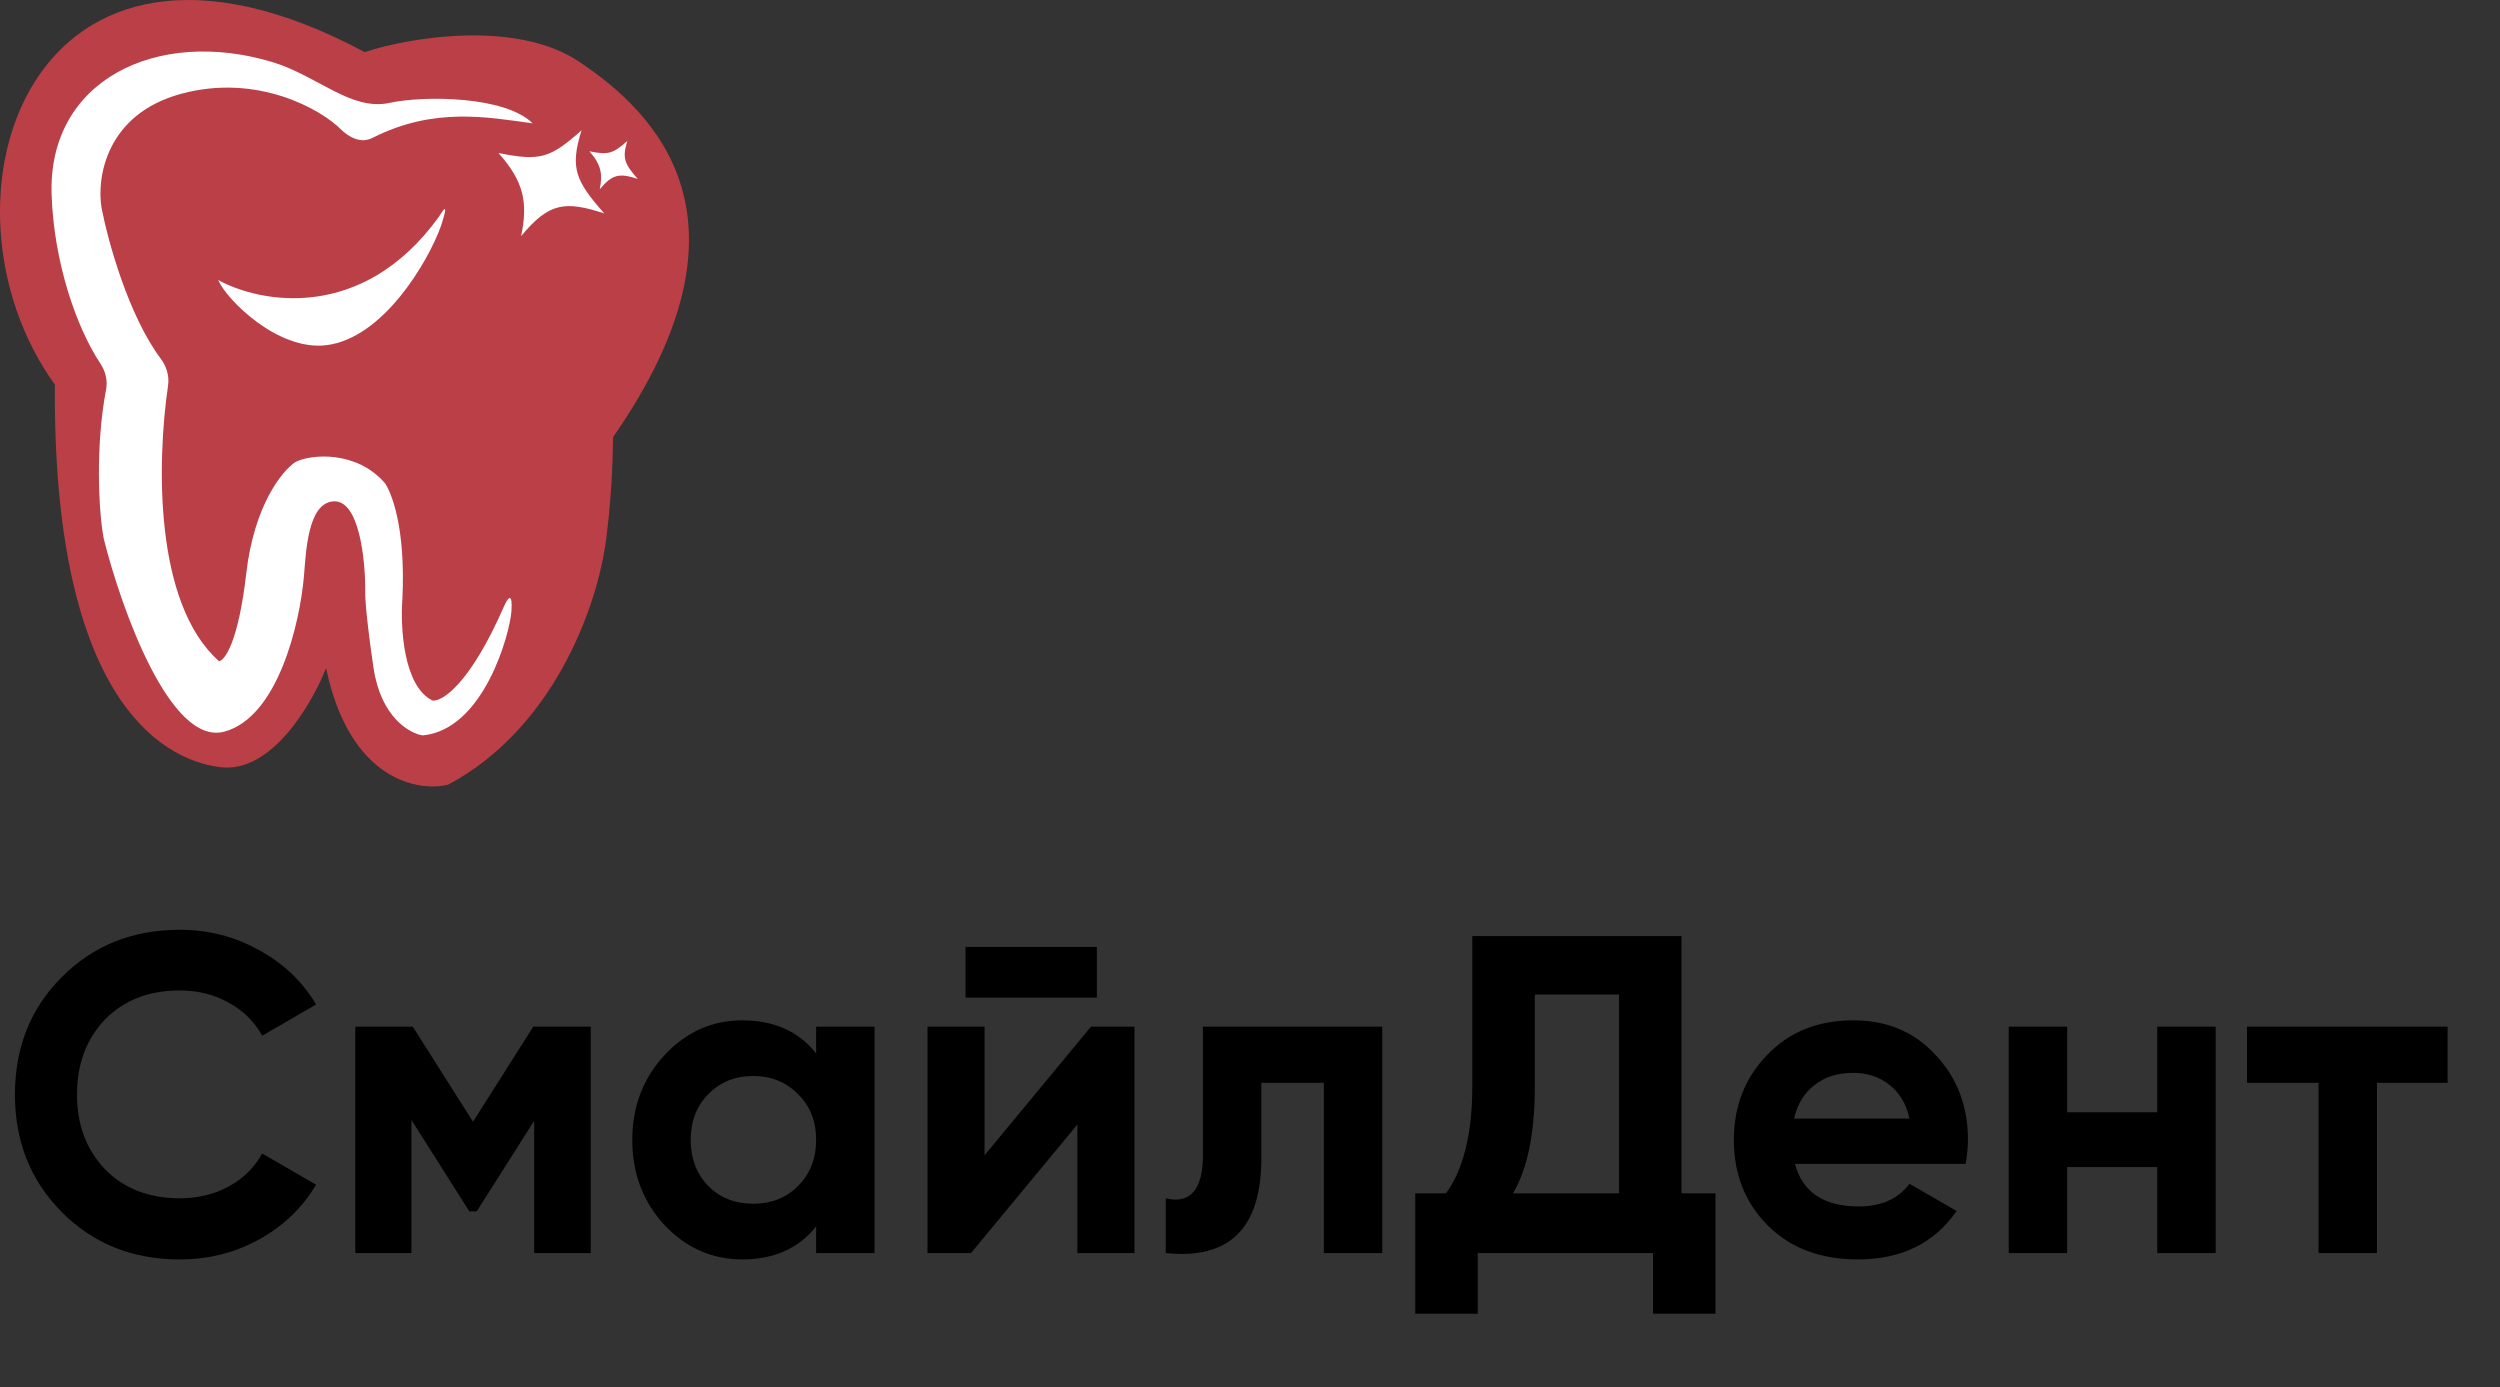 <svg width="173" height="96" viewBox="0 0 173 96" fill="none" xmlns="http://www.w3.org/2000/svg">
<rect x="0" y="0" width="173" height="96" fill="#333333" stroke="none"/>
<path d="M12.44 87.152C9.161 87.152 6.434 86.055 4.262 83.862C2.11 81.689 1.034 78.984 1.034 75.746C1.034 72.487 2.11 69.782 4.262 67.63C6.434 65.436 9.161 64.34 12.44 64.34C14.425 64.34 16.253 64.81 17.924 65.75C19.616 66.669 20.932 67.922 21.872 69.51L18.143 71.672C17.6 70.69 16.827 69.928 15.825 69.385C14.822 68.821 13.694 68.539 12.44 68.539C10.309 68.539 8.586 69.207 7.27 70.544C5.975 71.902 5.327 73.636 5.327 75.746C5.327 77.835 5.975 79.558 7.27 80.916C8.586 82.253 10.309 82.922 12.44 82.922C13.694 82.922 14.822 82.65 15.825 82.107C16.848 81.543 17.621 80.781 18.143 79.82L21.872 81.982C20.932 83.569 19.616 84.833 17.924 85.773C16.253 86.692 14.425 87.152 12.44 87.152ZM36.901 71.046H40.88V86.713H36.963V77.563L32.984 83.831H32.482L28.471 77.501V86.713H24.586V71.046H28.565L32.733 77.626L36.901 71.046ZM56.476 72.894V71.046H60.518V86.713H56.476V84.865C55.264 86.39 53.562 87.152 51.368 87.152C49.279 87.152 47.483 86.358 45.978 84.771C44.495 83.162 43.754 81.198 43.754 78.879C43.754 76.582 44.495 74.628 45.978 73.02C47.483 71.411 49.279 70.607 51.368 70.607C53.562 70.607 55.264 71.369 56.476 72.894ZM49.018 82.076C49.833 82.89 50.867 83.298 52.12 83.298C53.374 83.298 54.408 82.89 55.223 82.076C56.058 81.24 56.476 80.175 56.476 78.879C56.476 77.584 56.058 76.529 55.223 75.715C54.408 74.879 53.374 74.461 52.12 74.461C50.867 74.461 49.833 74.879 49.018 75.715C48.203 76.529 47.796 77.584 47.796 78.879C47.796 80.175 48.203 81.24 49.018 82.076ZM75.903 69.04H66.816V65.53H75.903V69.04ZM68.132 79.945L75.496 71.046H78.504V86.713H74.556V77.814L67.192 86.713H64.184V71.046H68.132V79.945ZM83.242 71.046H95.651V86.713H91.609V74.931H87.284V80.164C87.284 84.99 85.081 87.173 80.673 86.713V82.922C81.508 83.131 82.145 82.984 82.584 82.483C83.023 81.982 83.242 81.136 83.242 79.945V71.046ZM116.361 64.778V82.577H118.711V90.912H114.387V86.713H102.26V90.912H97.936V82.577H100.066C101.278 80.906 101.884 78.43 101.884 75.15V64.778H116.361ZM104.704 82.577H112.037V68.821H106.208V75.213C106.208 78.409 105.707 80.864 104.704 82.577ZM136.026 80.54H124.212C124.734 82.504 126.207 83.486 128.63 83.486C130.176 83.486 131.346 82.963 132.14 81.919L135.399 83.799C133.853 86.034 131.576 87.152 128.568 87.152C125.977 87.152 123.899 86.369 122.332 84.802C120.765 83.235 119.982 81.261 119.982 78.879C119.982 76.54 120.755 74.576 122.301 72.988C123.826 71.401 125.81 70.607 128.254 70.607C130.573 70.607 132.464 71.401 133.926 72.988C135.43 74.576 136.182 76.54 136.182 78.879C136.182 79.318 136.13 79.872 136.026 80.54ZM124.149 77.407H132.14C131.91 76.383 131.44 75.6 130.73 75.056C130.041 74.513 129.215 74.242 128.254 74.242C127.168 74.242 126.27 74.524 125.56 75.088C124.849 75.631 124.379 76.404 124.149 77.407ZM149.283 76.968V71.046H153.325V86.713H149.283V80.76H143.047V86.713H139.004V71.046H143.047V76.968H149.283ZM155.493 71.046H169.375V74.931H164.487V86.713H160.444V74.931H155.493V71.046Z" fill="black"/>
<path d="M40.021 4.235C35.751 1.402 28.454 2.54 25.238 3.606C1.911 -8.87 -5.271 14.038 3.798 26.619C3.641 47.85 10.875 52.568 15.278 53.092C18.801 53.511 21.604 48.688 22.565 46.225C24.201 54.067 29.013 54.804 31.005 54.298C38.134 50.523 41.332 42.241 41.961 37.208C42.446 33.33 42.38 30.97 42.433 30.236C52.917 15.139 45.316 7.747 40.021 4.235Z" fill="#BB3F47"/>
<path d="M25.798 9.531C30.044 7.382 33.766 8.116 36.859 8.535C34.972 6.648 29.368 6.598 26.951 7.12C24.278 7.696 21.971 5.233 18.826 4.289C10.858 1.898 3.309 5.547 3.571 13.463C3.725 18.099 5.249 22.604 6.962 25.184C7.311 25.71 7.459 26.351 7.339 26.971C6.597 30.809 6.818 35.482 7.188 37.315C8.411 42.172 11.791 51.636 15.523 50.63C19.256 49.623 20.748 43.081 21.027 39.936C21.177 38.258 21.269 34.819 23.072 34.694C24.875 34.568 25.291 38.8 25.274 40.932C25.256 41.281 25.347 42.829 25.85 46.226C26.354 49.623 28.331 50.752 29.258 50.892C33.504 50.472 35.286 43.815 35.391 42.295C35.475 41.078 35.211 41.194 34.867 41.98C32.518 47.348 30.603 48.55 29.939 48.48C27.926 47.516 27.702 43.43 27.842 41.508C28.094 36.476 27.073 34.065 26.637 33.435C24.697 31.181 21.552 31.408 20.451 31.968C19.542 32.562 17.589 34.935 17.043 39.673C16.498 44.412 15.558 45.702 15.156 45.754C10.652 41.759 10.857 31.966 11.63 26.675C11.727 26.012 11.518 25.345 11.116 24.809C8.909 21.857 7.492 16.774 7.031 14.406C6.681 12.362 7.293 7.917 12.535 6.491C17.777 5.065 22.216 7.539 23.648 9.007C24.802 10.055 25.571 9.636 25.798 9.531Z" fill="white"/>
<path d="M30.352 15.027C25.068 22.324 17.981 20.968 15.098 19.378C15.674 20.741 19.239 24.306 22.594 23.886C26.526 23.395 29.618 18.12 30.51 15.656C31.097 13.853 30.684 14.503 30.352 15.027Z" fill="white"/>
<path d="M34.493 10.587C37.376 11.166 38.058 10.957 40.244 9.017C39.421 11.638 39.84 12.529 41.814 14.768C39.106 13.892 38.005 13.997 36.063 16.338C36.538 14.049 36.276 12.582 34.493 10.587Z" fill="white"/>
<path d="M40.783 10.469C42.102 10.734 42.413 10.638 43.413 9.751C43.037 10.95 43.229 11.357 44.131 12.381C42.893 11.98 42.389 12.028 41.501 13.099C41.718 12.052 41.598 11.381 40.783 10.469Z" fill="white"/>
</svg>

